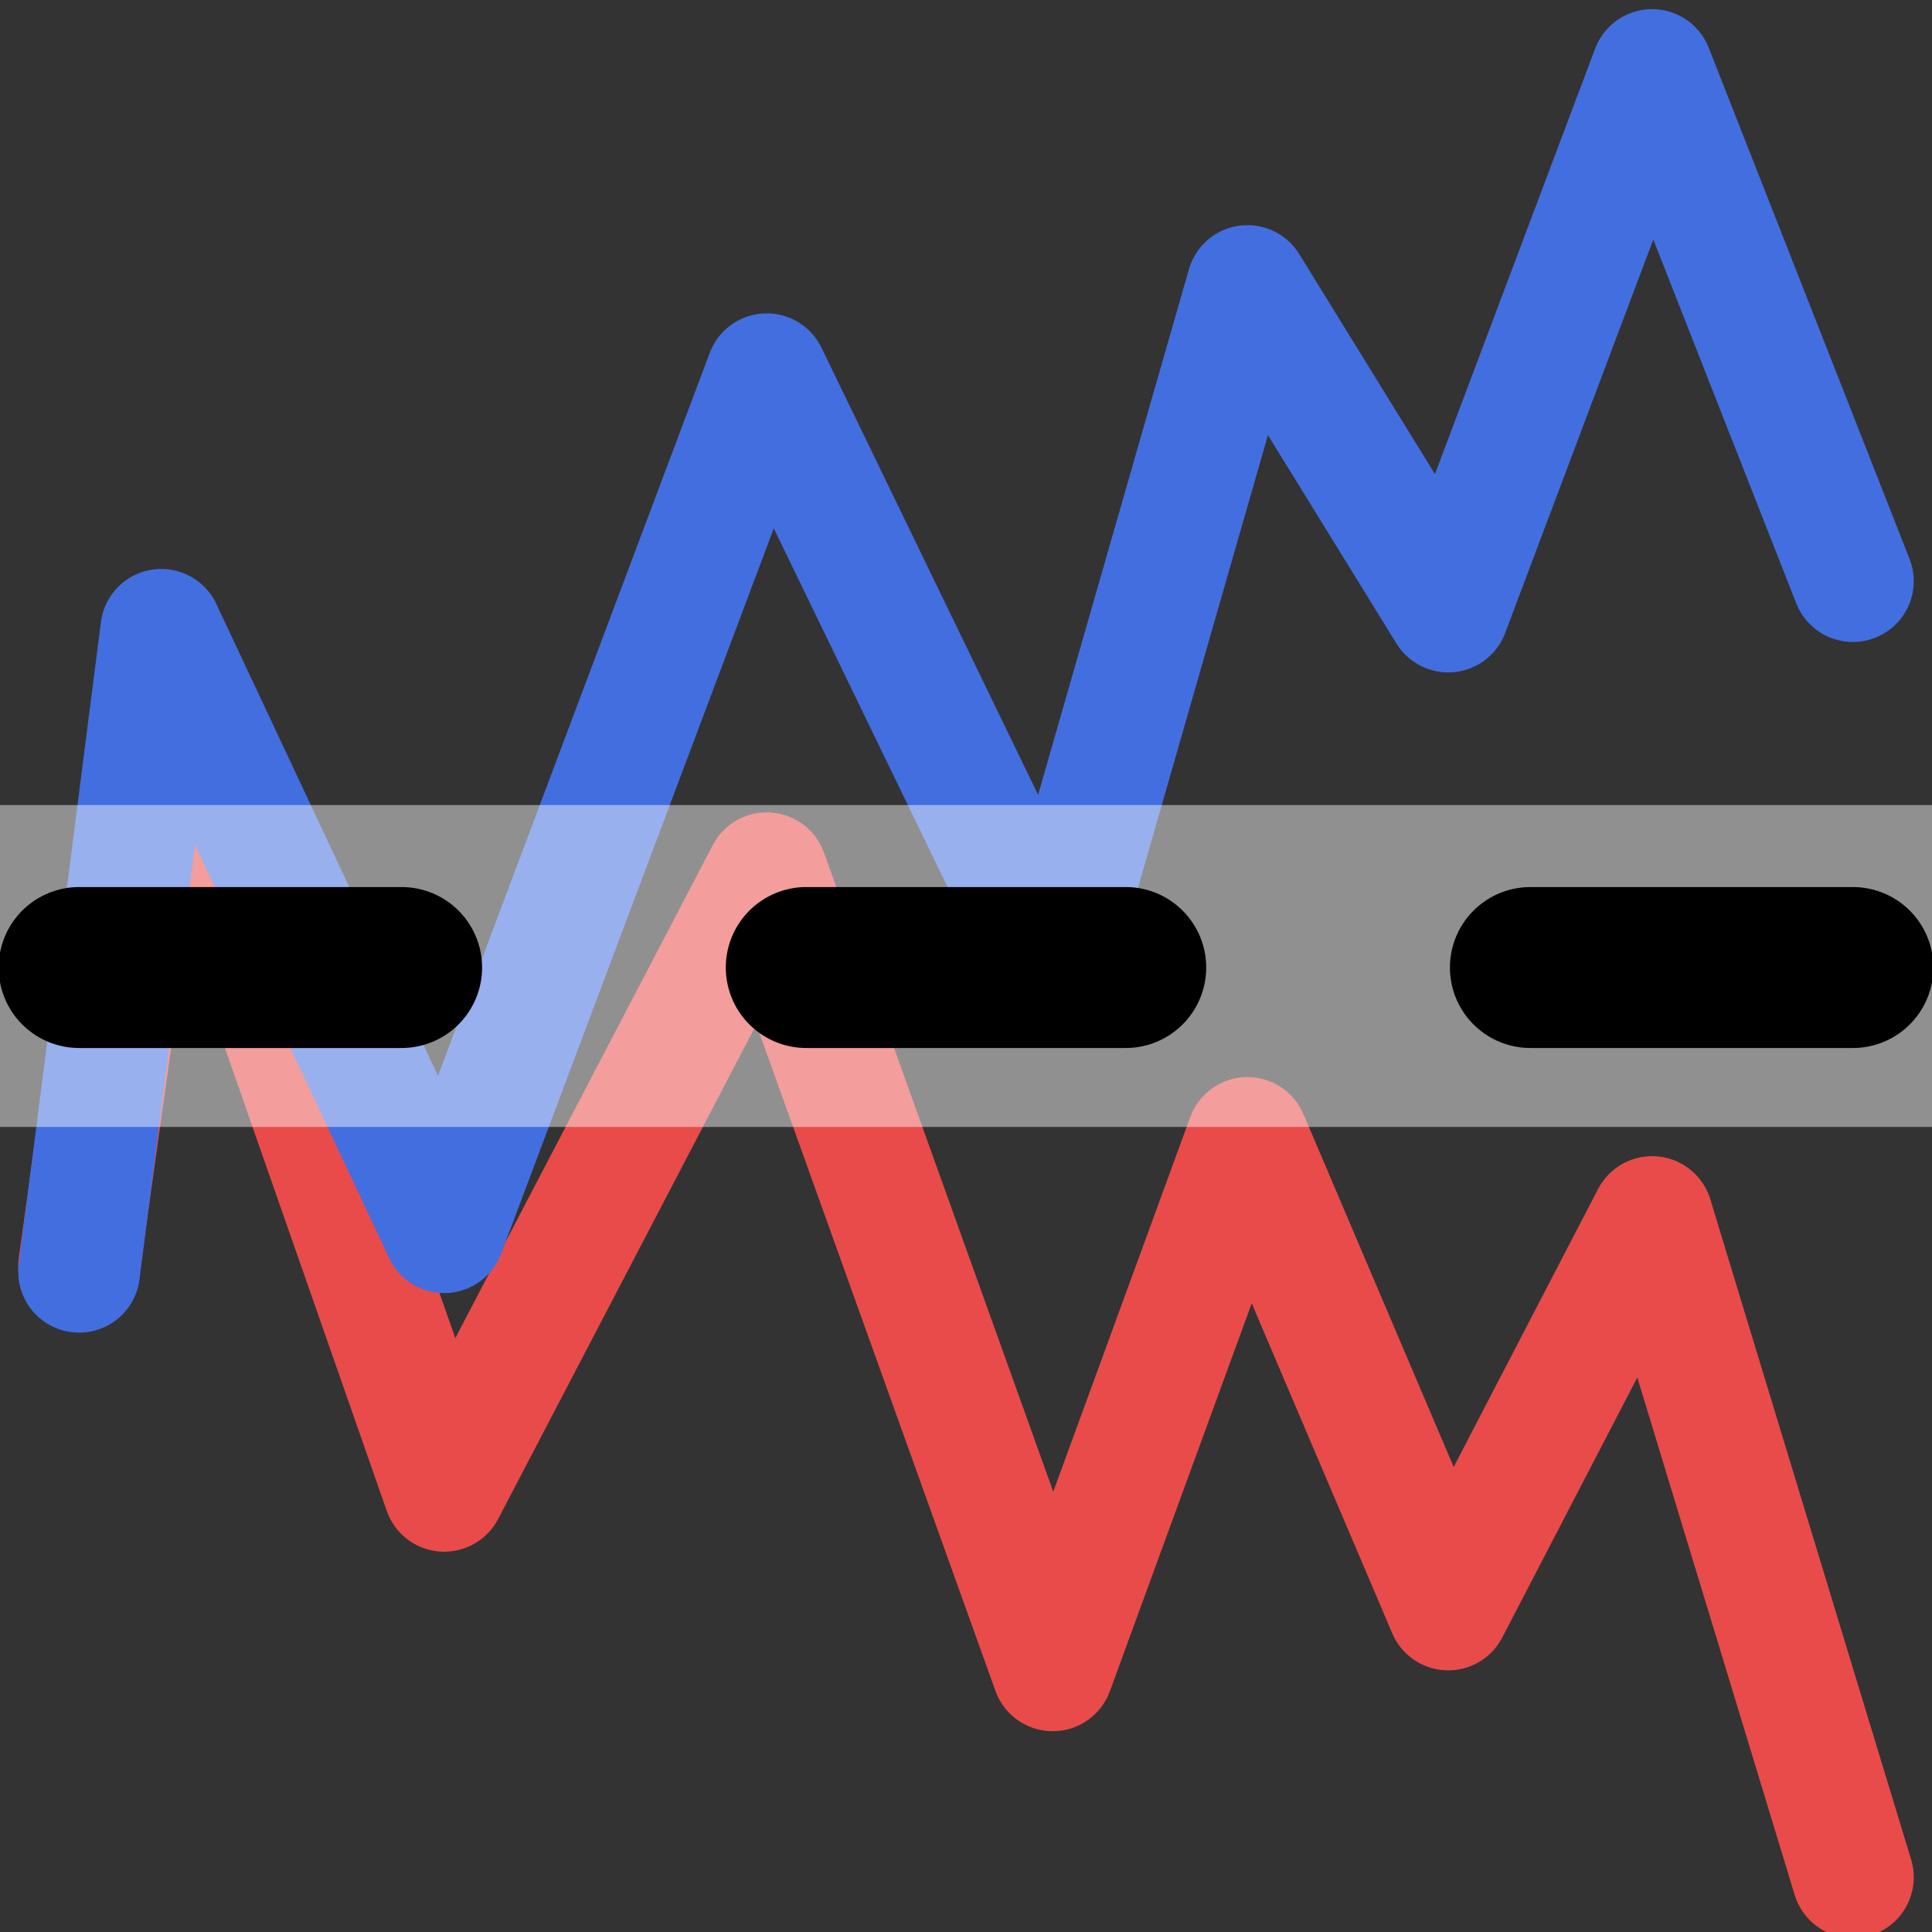 <svg height="24" viewBox="0 0 6.35 6.35" width="24" xmlns="http://www.w3.org/2000/svg">
  <rect x="0" y="0" width="6.35" height="6.35" fill="#333333" stroke="none"/>
  <path d="m.26 4.16.27-1.92.93 2.66 1.06-2.03.94 2.62.64-1.75.66 1.55.67-1.29.66 2.17" fill="none" stroke="#e94b4b" stroke-linecap="round" stroke-linejoin="round" stroke-width=".4"/>
  <path d="m.26 4.18.27-2.11.93 1.98 1.06-2.82.94 1.94.64-2.23.66 1.07.67-1.78.66 1.68" fill="none" stroke="#436edf" stroke-linecap="round" stroke-linejoin="round" stroke-width=".4"/>
  <path d="m0 2.646h6.35v1.058h-6.35z" fill="#fff" fill-opacity=".455"/>
  <g fill="#adadad" stroke="#000" stroke-linecap="round" stroke-linejoin="round" stroke-width=".529">
    <path d="m.26 3.18h1.06"/>
    <path d="m2.65 3.18h1.05"/>
    <path d="m5.03 3.18h1.06"/>
  </g>
</svg>

